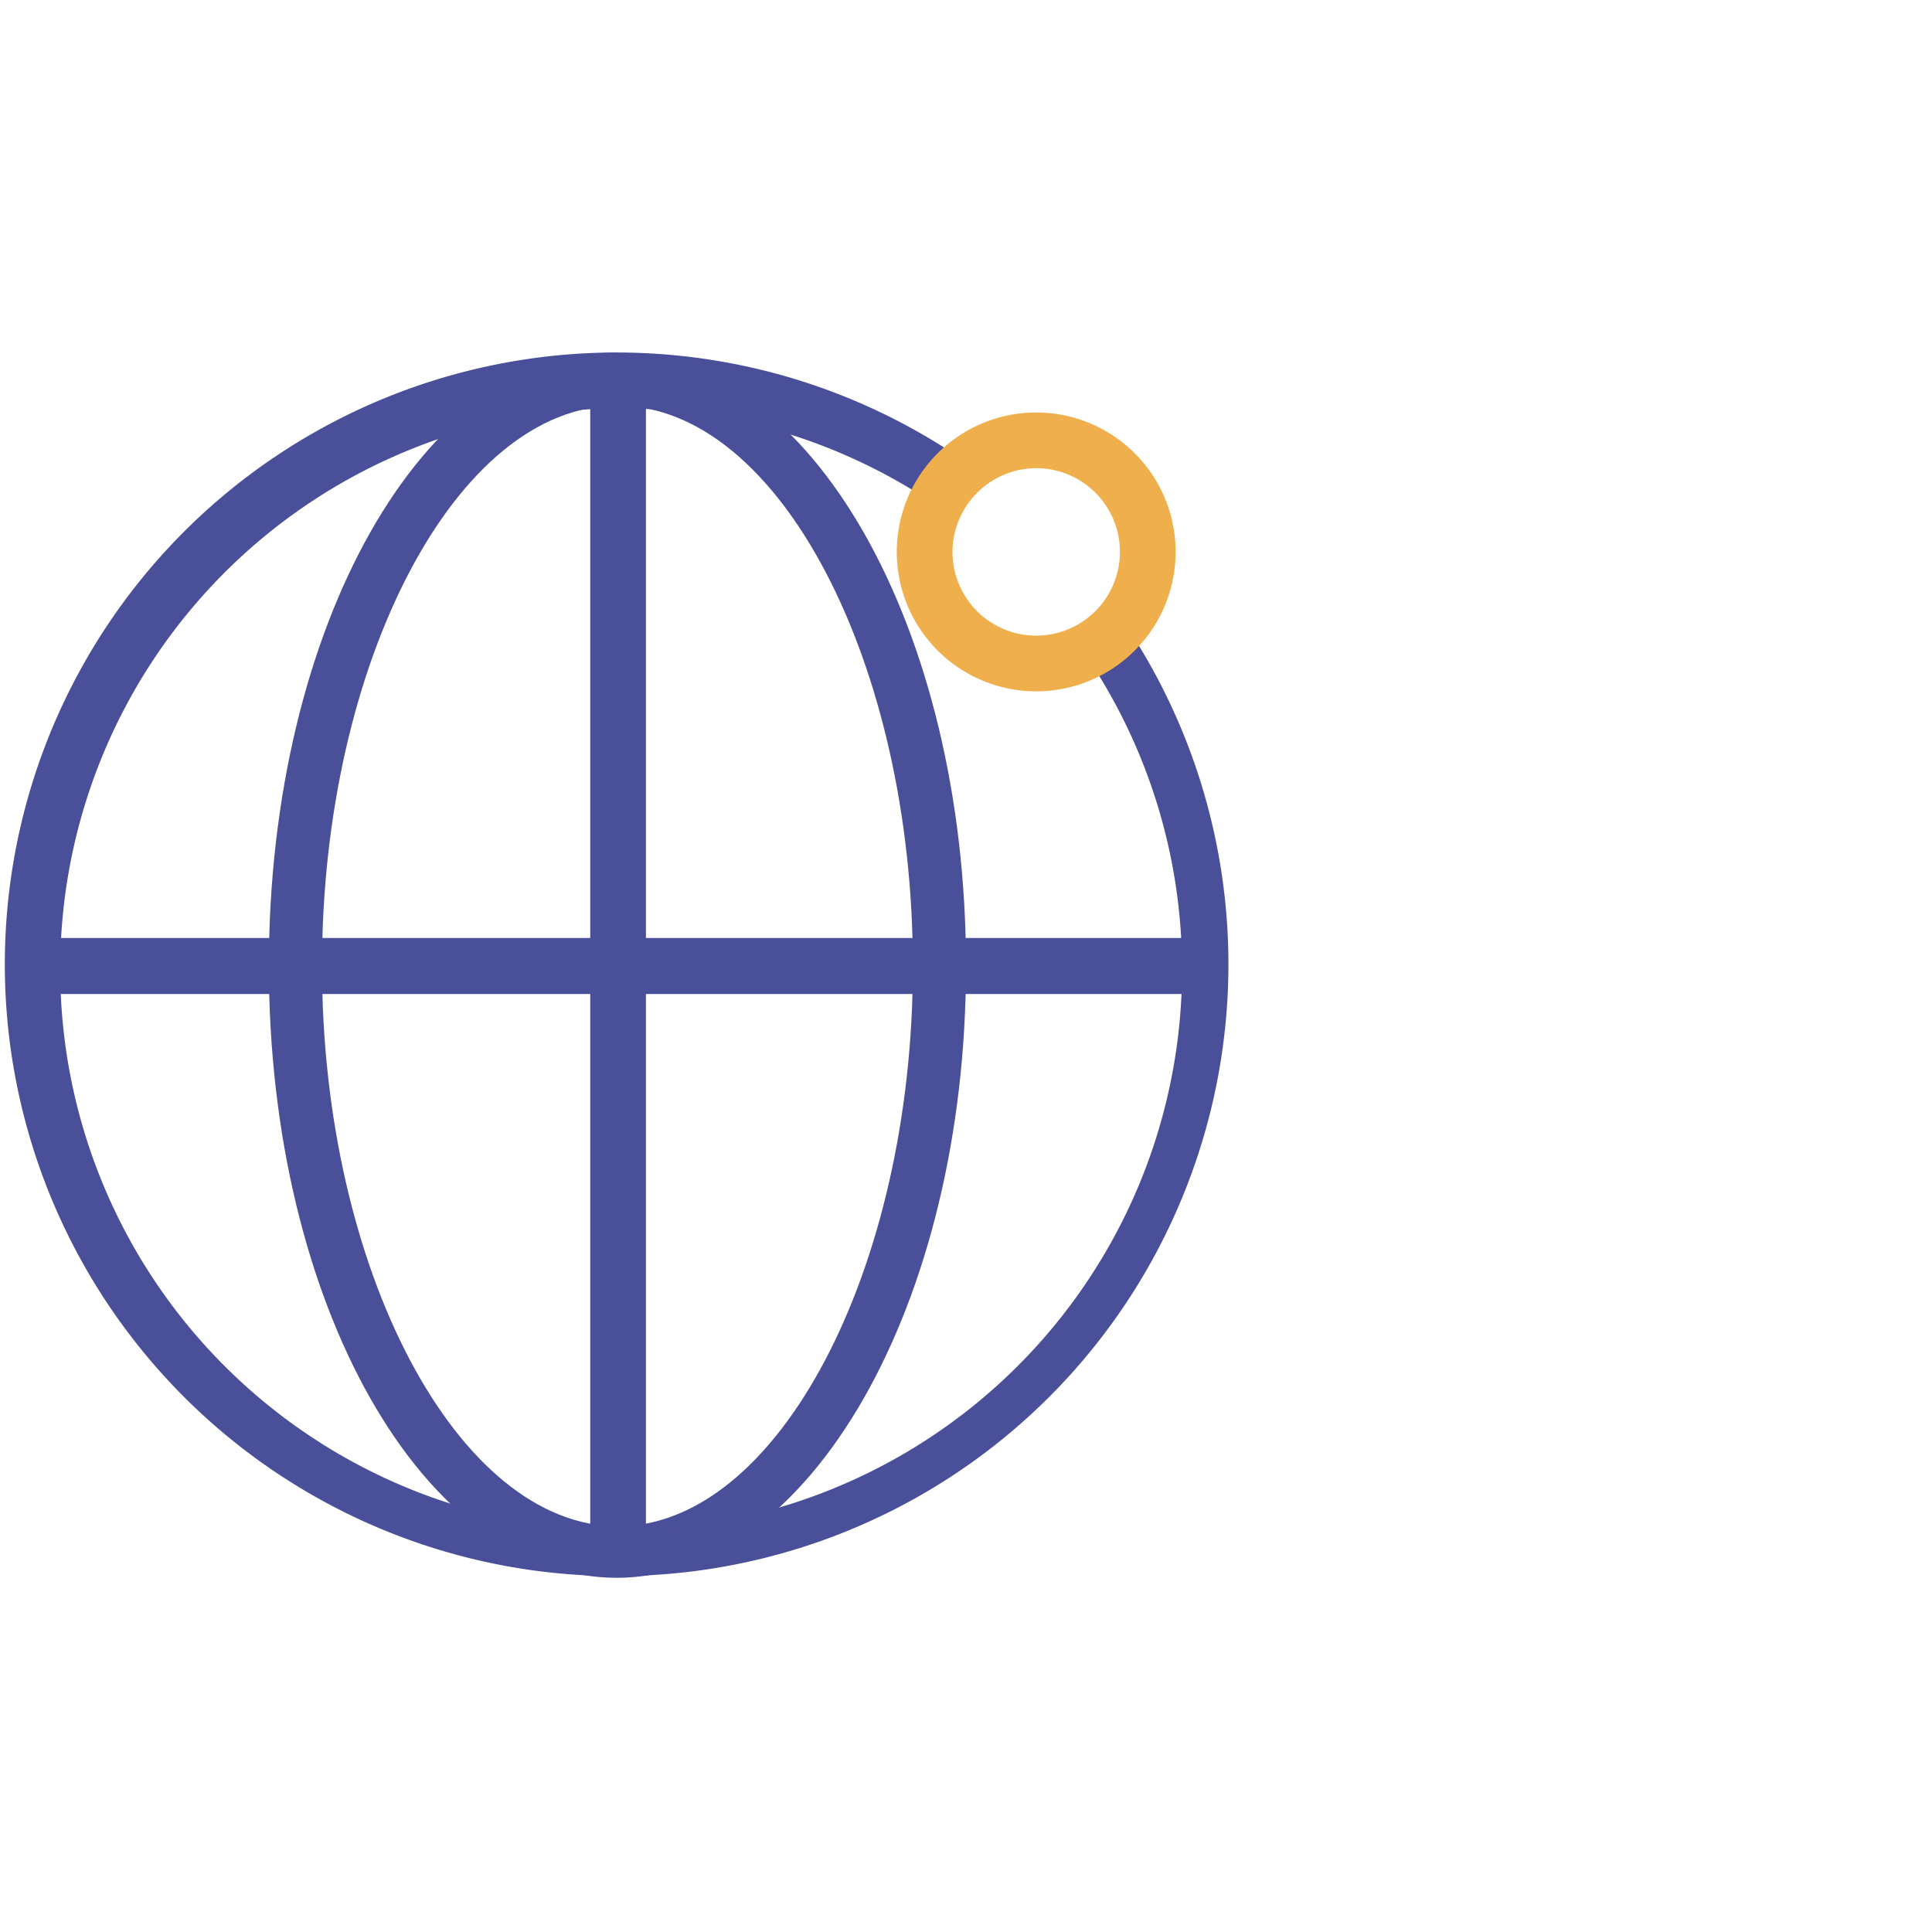 <svg xmlns="http://www.w3.org/2000/svg" xmlns:xlink="http://www.w3.org/1999/xlink" viewBox="0 0 60 60"><defs><style>.cls-1,.cls-5{fill:none;}.cls-2{fill:#4a4f99;}.cls-3{fill:#f0af4d;}.cls-4{clip-path:url(#clip-path);}.cls-5{stroke:#7783cc;stroke-miterlimit:10;}</style><clipPath id="clip-path"><rect class="cls-1" x="-915.7" y="603.88" width="1320.28" height="667.91" transform="translate(-511.13 1875.67) rotate(-180)"/></clipPath></defs><g id="icons"><path class="cls-2" d="M19.19,12.6c5,0,9.16,8,9.16,17.4s-4.19,17.4-9.16,17.4S10,39.43,10,30s4.19-17.4,9.15-17.4m0-1.65c-6,0-10.8,8.53-10.8,19.05s4.83,19,10.8,19S30,40.52,30,30,25.16,11,19.19,11Z"/><path class="cls-2" d="M35,19.3a3.5,3.5,0,0,1-1.31,1A17.42,17.42,0,1,1,29,15.64a3.54,3.54,0,0,1,1-1.29,19,19,0,1,0,4.92,5Z"/><path class="cls-3" d="M32.18,14.54a2.6,2.6,0,1,1-2.6,2.6,2.61,2.61,0,0,1,2.6-2.6m0-1.73a4.33,4.33,0,1,0,4.33,4.33,4.33,4.33,0,0,0-4.33-4.33Z"/><polygon class="cls-2" points="20.06 11.82 18.33 11.82 18.33 48.18 20.06 48.18 20.06 11.82 20.06 11.82"/><polygon class="cls-2" points="37.38 29.13 1.01 29.13 1.01 30.87 37.38 30.87 37.38 29.13 37.38 29.13"/></g><g id="header_ver02"><g class="cls-4"><path class="cls-5" d="M597.24,850.92s-306.31,16-434-144.23S194.76,457.1,125,291-117.26,29.77-117.26,29.77"/></g></g></svg>